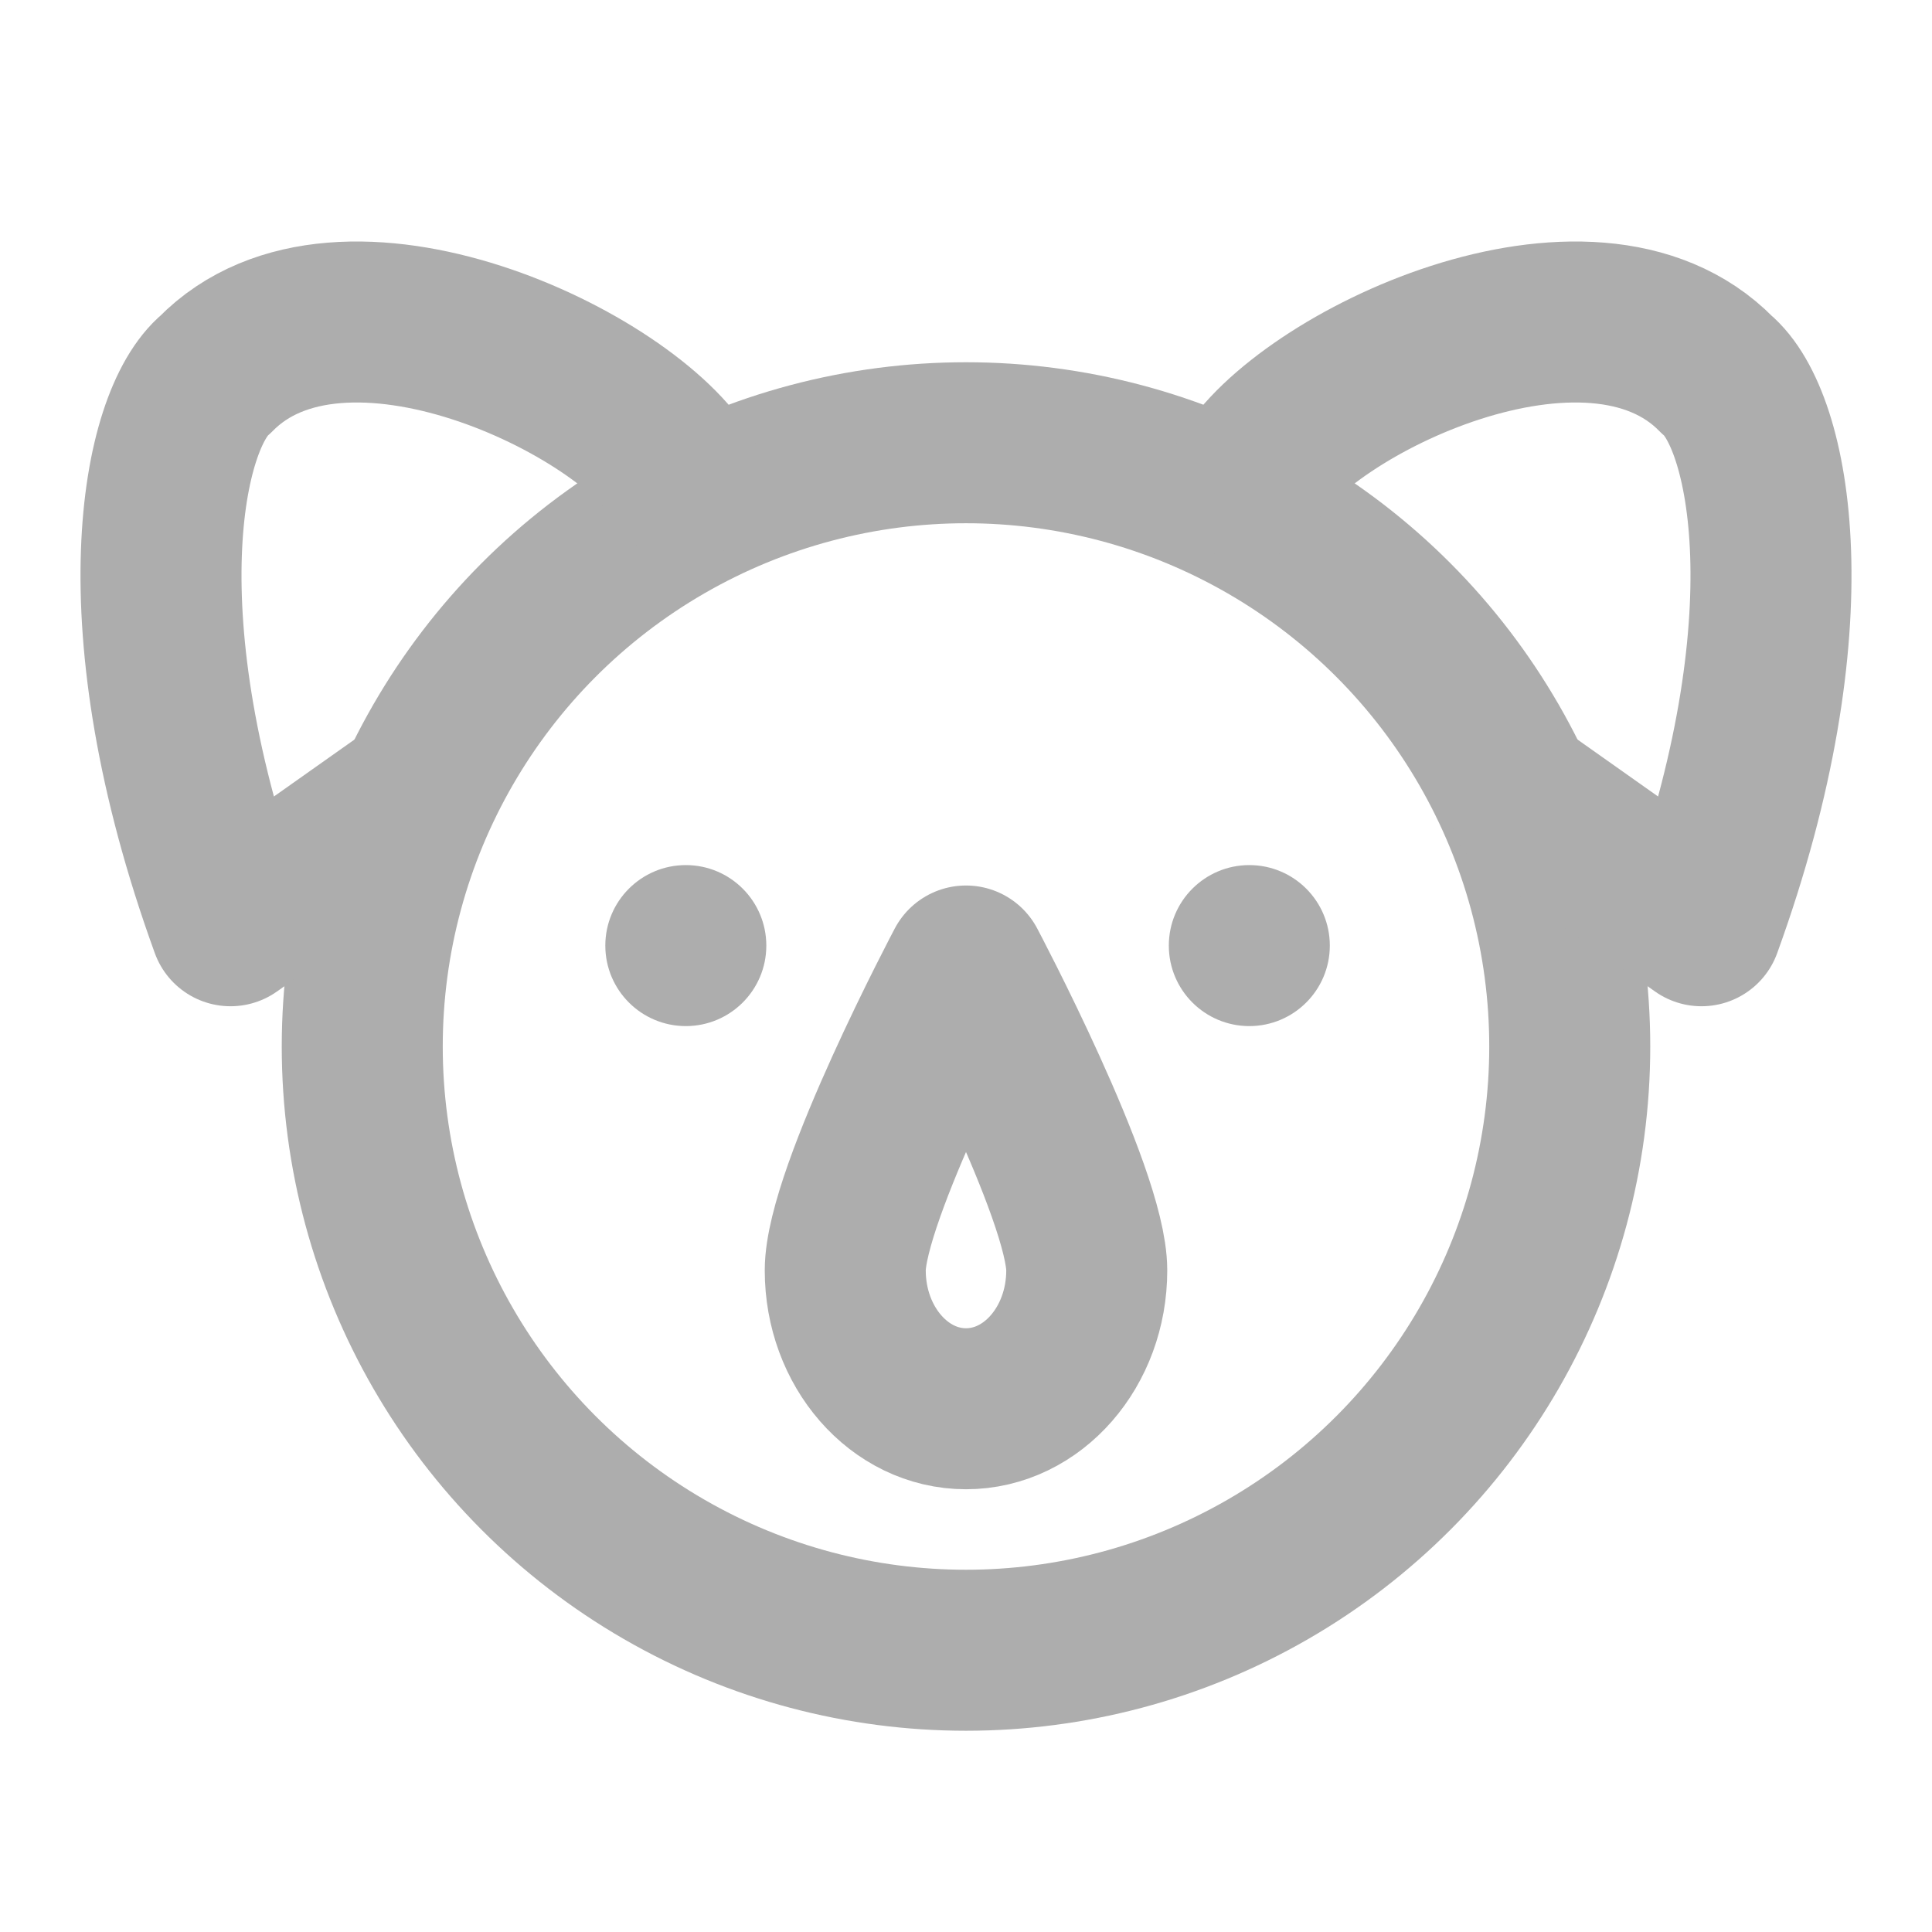 <?xml version="1.0" encoding="UTF-8"?>
<svg width="28" height="28" viewBox="0 0 48 48" fill="none" xmlns="http://www.w3.org/2000/svg">
    <circle cx="24" cy="26" r="15" fill="none" stroke="#adadad" stroke-width="4"/>
    <path d="M21 31.562C21 29.664 24 24 24 24C24 24 27 29.664 27 31.562C27 33.461 25.657 35 24 35C22.343 35 21 33.461 21 31.562Z"
          fill="none" stroke="#adadad" stroke-width="4" stroke-linejoin="round"/>
    <circle cx="17.039" cy="23.493" r="2" fill="#adadad"/>
    <circle cx="31.039" cy="23.493" r="2" fill="#adadad"/>
    <path d="M17 11.927C15.621 9.524 8.495 6.093 5.35 9.306C4.014 10.418 2.986 15.45 5.727 23L10 19.98"
          stroke="#adadad" stroke-width="4" stroke-linecap="round" stroke-linejoin="round"/>
    <path d="M31 11.927C32.379 9.524 39.505 6.093 42.65 9.306C43.986 10.418 45.014 15.45 42.273 23L38 19.98"
          stroke="#adadad" stroke-width="4" stroke-linecap="round" stroke-linejoin="round"/>
</svg>